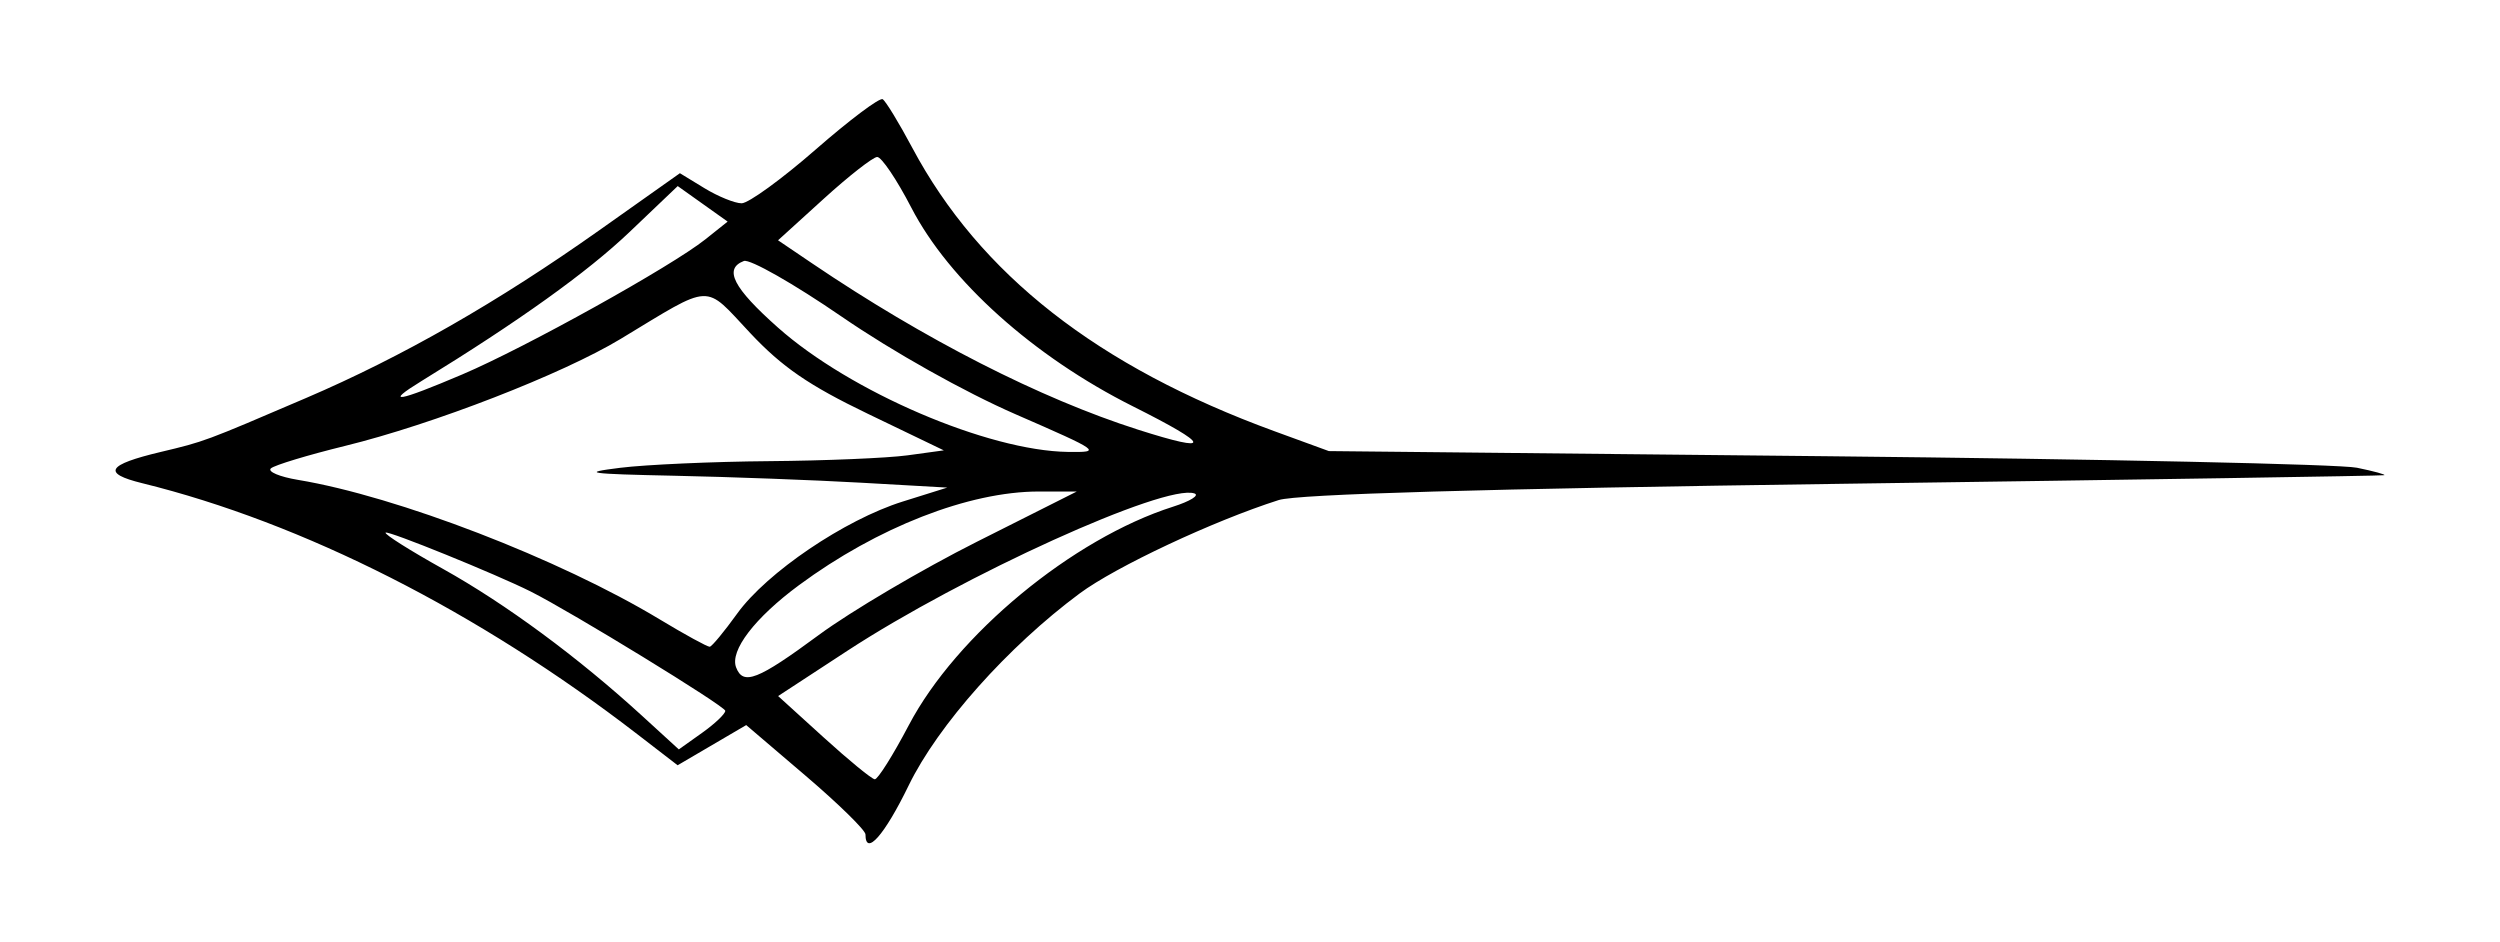 <?xml version="1.0" encoding="UTF-8" standalone="no"?>
<!-- Created with Inkscape (http://www.inkscape.org/) -->

<svg
   xmlns:dc="http://purl.org/dc/elements/1.1/"
   xmlns:cc="http://creativecommons.org/ns#"
   xmlns:rdf="http://www.w3.org/1999/02/22-rdf-syntax-ns#"
   xmlns:svg="http://www.w3.org/2000/svg"
   xmlns="http://www.w3.org/2000/svg"
   xmlns:sodipodi="http://sodipodi.sourceforge.net/DTD/sodipodi-0.dtd"
   xmlns:inkscape="http://www.inkscape.org/namespaces/inkscape"
   id="svg2"
   version="1.1"
   inkscape:version="0.91 r13725"
   width="96.3"
   height="36.3"
   viewBox="0 0 96.3 36.3"
   sodipodi:docname="back.jpg.svg">
  <defs
     id="defs6" />
  <sodipodi:namedview
     pagecolor="#ffffff"
     bordercolor="#666666"
     borderopacity="1"
     objecttolerance="10"
     gridtolerance="10"
     guidetolerance="10"
     inkscape:pageopacity="0"
     inkscape:pageshadow="2"
     inkscape:window-width="1364"
     inkscape:window-height="714"
     id="namedview4"
     showgrid="false"
     inkscape:zoom="4.5794391"
     inkscape:cx="48.150002"
     inkscape:cy="18.15"
     inkscape:window-x="0"
     inkscape:window-y="24"
     inkscape:window-maximized="1"
     inkscape:current-layer="svg2" />
  <path
     style="fill:#000000"
     d="m 33.338,32.141 c 0,-0.16 -1.034,-1.173 -2.297,-2.251 l -2.297,-1.96 -1.321,0.774 -1.321,0.774 -1.557,-1.2 C 18.424,23.56 11.674,20.138 5.475,18.612 c -1.551,-0.382 -1.358,-0.709 0.713,-1.202 1.701,-0.406 1.668,-0.393 5.602,-2.079 3.703,-1.587 7.381,-3.691 11.299,-6.464 l 3.101,-2.195 0.949,0.579 c 0.522,0.318 1.165,0.579 1.428,0.58 0.263,6.3e-4 1.546,-0.93 2.85,-2.069 1.304,-1.139 2.467,-2.012 2.584,-1.94 0.117,0.072 0.629,0.912 1.138,1.867 2.598,4.874 7.146,8.434 13.949,10.92 l 2.1,0.767 19.2,0.198 c 10.56,0.109 19.74,0.308 20.4,0.443 0.66,0.135 1.133,0.265 1.05,0.288 -0.083,0.024 -9.456,0.172 -20.831,0.33 -13.83,0.192 -21.035,0.399 -21.75,0.627 -2.512,0.8 -6.279,2.567 -7.669,3.598 -2.763,2.049 -5.458,5.075 -6.586,7.396 -0.932,1.919 -1.664,2.748 -1.664,1.884 z m 1.669,-4.206 c 1.83,-3.482 6.306,-7.184 10.181,-8.418 0.66,-0.21 1.029,-0.44 0.82,-0.51 -1.131,-0.38 -8.917,3.152 -13.378,6.068 l -2.657,1.737 1.757,1.596 c 0.966,0.878 1.851,1.603 1.966,1.61 0.115,0.008 0.705,-0.93 1.311,-2.084 z m -7.069,-0.555 c 0,-0.175 -5.943,-3.818 -7.5,-4.597 -1.337,-0.669 -5.493,-2.356 -5.584,-2.266 -0.058,0.058 0.938,0.688 2.214,1.399 2.41,1.344 5.194,3.398 7.65,5.643 l 1.43,1.308 0.895,-0.637 c 0.492,-0.35 0.895,-0.733 0.895,-0.849 z m 3.6,-2.919 c 1.238,-0.913 3.98,-2.53 6.095,-3.594 l 3.845,-1.934 -1.466,0 c -2.688,0 -6.218,1.379 -9.233,3.606 -1.706,1.26 -2.672,2.523 -2.424,3.169 0.271,0.707 0.83,0.489 3.182,-1.246 z M 28.394,23.639 c 1.143,-1.587 4.145,-3.619 6.378,-4.319 l 1.717,-0.538 -3.3,-0.187 c -1.815,-0.103 -5.055,-0.224 -7.2,-0.269 -3.359,-0.071 -3.65,-0.113 -2.1,-0.306 0.99,-0.123 3.57,-0.238 5.733,-0.256 2.163,-0.018 4.563,-0.119 5.333,-0.224 l 1.4,-0.192 -2.933,-1.412 c -2.267,-1.092 -3.294,-1.797 -4.524,-3.107 -1.807,-1.925 -1.402,-1.943 -4.991,0.226 -2.245,1.357 -7.219,3.288 -10.614,4.121 -1.432,0.352 -2.719,0.741 -2.858,0.866 -0.14,0.125 0.333,0.325 1.05,0.444 3.807,0.632 10.07,3.047 13.914,5.365 0.984,0.594 1.857,1.071 1.94,1.062 0.083,-0.01 0.557,-0.583 1.055,-1.274 z m 10.736,-7.677 c -1.984,-0.865 -4.73,-2.406 -6.71,-3.766 -1.843,-1.266 -3.538,-2.23 -3.767,-2.142 -0.785,0.301 -0.412,1.032 1.31,2.561 2.786,2.476 8.088,4.75 11.175,4.793 1.313,0.018 1.258,-0.022 -2.008,-1.446 z m 4.51,-0.31 c -3.823,-1.916 -7.081,-4.839 -8.539,-7.659 -0.557,-1.077 -1.148,-1.953 -1.313,-1.946 -0.165,0.007 -1.092,0.732 -2.059,1.611 l -1.759,1.598 1.309,0.886 c 4.329,2.93 8.79,5.206 12.559,6.409 2.902,0.926 2.835,0.621 -0.198,-0.899 z M 17.823,14.416 c 2.417,-1.028 8.046,-4.158 9.35,-5.198 l 0.855,-0.682 -0.961,-0.684 -0.961,-0.684 -1.859,1.772 c -1.617,1.541 -4.25,3.428 -8.009,5.737 -1.464,0.899 -0.937,0.813 1.584,-0.26 z"
     id="path3369"
     inkscape:connector-curvature="0" />
</svg>
